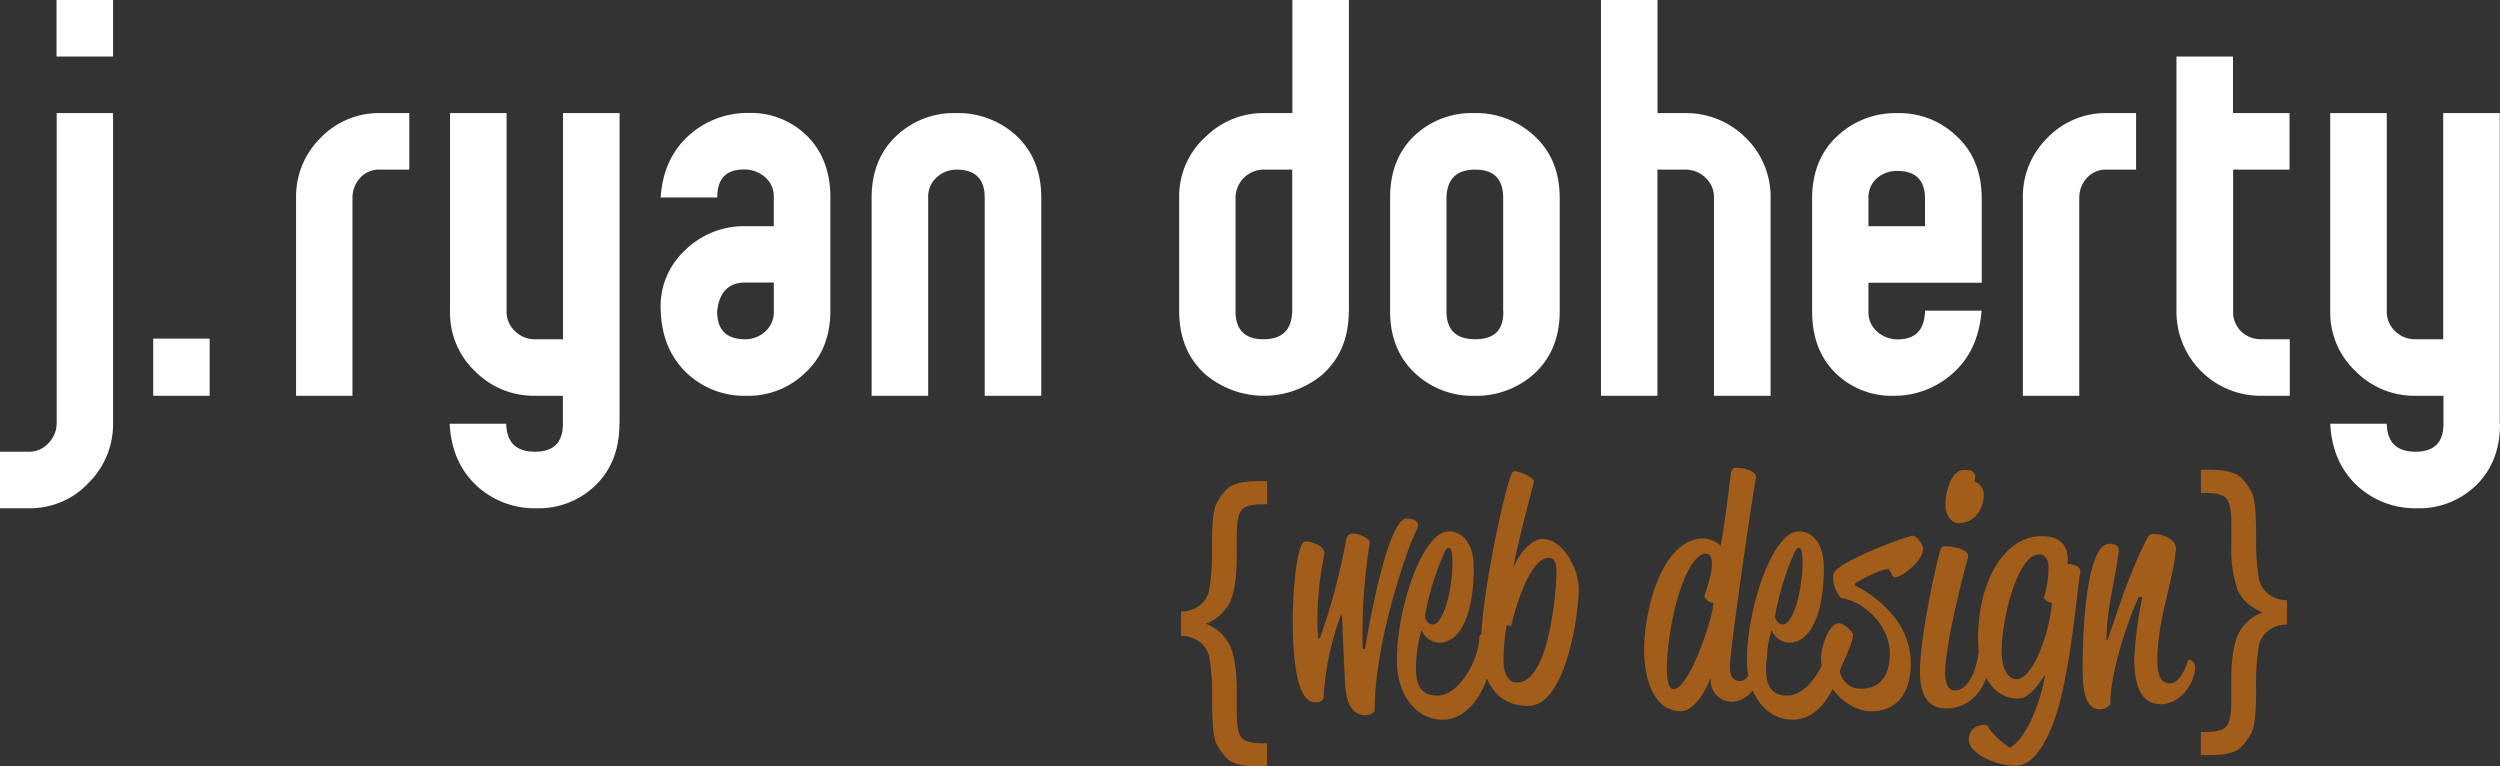 <svg id="Layer_1" data-name="Layer 1" xmlns="http://www.w3.org/2000/svg" viewBox="0 0 522.18 160.08"><rect x="0" y="0" width="522.18" height="160.08" fill="#333333" stroke="none"/><title>logo</title><path d="M25.62,101.78a17.25,17.25,0,0,1-5.11,12.34A16.72,16.72,0,0,1,8,119.43H2V107.62H8a5.36,5.36,0,0,0,4.18-1.86,5.88,5.88,0,0,0,1.66-4V36.89H25.62v64.89Zm0-76.7H13.81V13.27H25.62V25.08Z" transform="translate(-2 -13.27)" style="fill:#fff"/><path d="M45.79,95.94H34V84H45.79V95.94Z" transform="translate(-2 -13.27)" style="fill:#fff"/><path d="M87.46,48.7h-6a5.34,5.34,0,0,0-4.31,1.8,6.1,6.1,0,0,0-1.53,4.06V95.94H63.84V54.58a17.17,17.17,0,0,1,5.11-12.5,16.91,16.91,0,0,1,12.54-5.19h6V48.7Z" transform="translate(-2 -13.27)" style="fill:#fff"/><path d="M131.38,101.78q0,8.36-5.44,13.27A17,17,0,0,1,114,119.43a17.8,17.8,0,0,1-12.08-4.38q-5.57-4.91-6-13.27h11.81q0.13,5.84,6,5.84t5.84-5.84V95.94h-6a17.23,17.23,0,0,1-12.34-5.12A16.78,16.78,0,0,1,96,78.25V36.89h11.81V78.28a5.48,5.48,0,0,0,1.79,4.19,5.79,5.79,0,0,0,4,1.66h6V36.89h11.81v64.89Z" transform="translate(-2 -13.27)" style="fill:#fff"/><path d="M175.44,78.16q0,8.36-5.57,13.27a17,17,0,0,1-11.94,4.51,17.49,17.49,0,0,1-12.08-4.38q-5.57-5-5.84-13.4a15.89,15.89,0,0,1,5-12.54,17.56,17.56,0,0,1,12.61-5.11h6v-6a5.29,5.29,0,0,0-1.86-4.28,6.6,6.6,0,0,0-4.38-1.56q-5.57,0-5.57,5.84H140q0.53-8.36,6.24-13.27a18.3,18.3,0,0,1,12.21-4.38,16.65,16.65,0,0,1,11.68,4.38q5.31,4.91,5.31,13.27V78.16Zm-11.81.13v-6h-6q-5.18,0-5.84,6,0,5.84,5.84,5.84a6.1,6.1,0,0,0,4.18-1.59A5.4,5.4,0,0,0,163.63,78.29Z" transform="translate(-2 -13.27)" style="fill:#fff"/><path d="M219.49,95.94H207.68V54.56q0-5.85-5.84-5.86a6.09,6.09,0,0,0-4.18,1.6,5.42,5.42,0,0,0-1.79,4.26V95.94H184.06V54.58q0-8.38,5.57-13.3a17.46,17.46,0,0,1,12.08-4.39,18,18,0,0,1,12.21,4.39q5.57,4.92,5.57,13.3V95.94Z" transform="translate(-2 -13.27)" style="fill:#fff"/><path d="M283.72,78.26q0,8.38-5.57,13.29a19,19,0,0,1-24.28,0q-5.57-4.92-5.57-13.3V54.58A16.72,16.72,0,0,1,254,41.68a17.07,17.07,0,0,1,11.94-4.79h6V13.27h11.81v65Zm-11.81,0V48.7h-6a5.9,5.9,0,0,0-5.84,5.86V78.27q0,5.86,5.84,5.86T271.91,78.27Z" transform="translate(-2 -13.27)" style="fill:#fff"/><path d="M327.78,78.25q0,8.38-5.57,13.3A18,18,0,0,1,310,95.94a17.46,17.46,0,0,1-12.08-4.39q-5.57-4.92-5.57-13.3V54.58q0-8.38,5.44-13.3a17.46,17.46,0,0,1,12.08-4.39,17.83,17.83,0,0,1,12.34,4.52q5.57,4.92,5.57,13.17V78.25Zm-11.81,0V54.56q0-5.86-5.84-5.86t-6,5.86V78.27q0,5.86,6,5.86T316,78.27Z" transform="translate(-2 -13.27)" style="fill:#fff"/><path d="M371.83,95.94H360V54.56a5.48,5.48,0,0,0-1.79-4.19,6,6,0,0,0-4.18-1.67h-5.84V95.94H336.4V13.27h11.81V36.89h5.84a17.59,17.59,0,0,1,12.34,4.92,17.23,17.23,0,0,1,5.44,12.77V95.94Z" transform="translate(-2 -13.27)" style="fill:#fff"/><path d="M415.89,72.32H392.27v6a5.31,5.31,0,0,0,1.86,4.25,6.34,6.34,0,0,0,4.25,1.59q5.57,0,5.71-6h11.81q-0.67,8.36-6,13.07a18.26,18.26,0,0,1-12.41,4.71,16.72,16.72,0,0,1-11.68-4.35q-5.31-4.87-5.31-13.3V54.81q0-8.49,5.57-13.4a17.67,17.67,0,0,1,12.21-4.51,17.19,17.19,0,0,1,12.08,4.51q5.57,4.91,5.57,13.4V72.32ZM404.08,60.51V54.74q0-5.77-5.84-5.77a6.29,6.29,0,0,0-4.18,1.51,5.26,5.26,0,0,0-1.79,4.26v5.77h11.81Z" transform="translate(-2 -13.27)" style="fill:#fff"/><path d="M448.14,48.7h-6a5.34,5.34,0,0,0-4.31,1.8,6.1,6.1,0,0,0-1.53,4.06V95.94H424.52V54.58a17.16,17.16,0,0,1,5.11-12.5,16.91,16.91,0,0,1,12.54-5.19h6V48.7Z" transform="translate(-2 -13.27)" style="fill:#fff"/><path d="M480.25,95.94h-6a17.57,17.57,0,0,1-17.65-17.68V25.08h11.81V36.89h11.81V48.7H468.44V78.27a5.53,5.53,0,0,0,1.72,4.26,5.85,5.85,0,0,0,4.11,1.6h6V95.94Z" transform="translate(-2 -13.27)" style="fill:#fff"/><path d="M524.18,101.78q0,8.36-5.44,13.27a17,17,0,0,1-11.94,4.38,17.8,17.8,0,0,1-12.08-4.38q-5.57-4.91-6-13.27h11.81q0.13,5.84,6,5.84t5.84-5.84V95.94h-6a17.23,17.23,0,0,1-12.34-5.12,16.78,16.78,0,0,1-5.31-12.57V36.89h11.81V78.28a5.48,5.48,0,0,0,1.79,4.19,5.79,5.79,0,0,0,4,1.66h6V36.89h11.81v64.89Z" transform="translate(-2 -13.27)" style="fill:#fff"/><path d="M282,141.92a59.73,59.73,0,0,0-3.56,17.34,2.06,2.06,0,0,1-1.78.7c-4.38,0-4.64-12.2-4.64-17.41,0-4.51.7-16.2,2.67-16.2,1.46,0,4.19,1.14,3.94,2.6a68.84,68.84,0,0,0-1.46,14.67c0,1.21.13,2.35,0.19,3h0.32a133.12,133.12,0,0,0,5.53-20.77,1.36,1.36,0,0,1,1.46-1.14c0.83,0,3.62.89,3.43,2a118.63,118.63,0,0,0-1.46,22.11h0.45c0.63-3.75,4.7-27.25,8.7-27.25,0.89,0,2.41.32,2.41,1.46,0,0.51-1,2.22-1.84,4.51-3.62,10-7.24,23.63-7.24,34.24a2.18,2.18,0,0,1-1.78.89c-3.43,0-4.19-3.43-4.38-6.54-0.13-2.16-.64-13.15-0.64-14.29H282Z" transform="translate(-2 -13.27)" style="fill:#a25d1a"/><path d="M304.62,124.26c2.41,0,5.21,1.91,5.21,7.75,0,8.13-2.22,15.5-7.24,15.5a4.12,4.12,0,0,1-3.68-2.67,29,29,0,0,0-1.14,8.51c0,3,1.14,5.21,4.38,5.21,4.89,0,8.83-7.94,8.83-12.13a0.76,0.76,0,0,1,.89-0.7c1,0,1.84,1.27,1.84,3,0,5.53-3.43,14.86-10.48,14.86-4.89,0-9.46-4.51-9.46-12.45C293.76,140.59,299,124.26,304.62,124.26Zm-3.37,19.44c2.22,0,4.13-7.18,4.13-13,0-2.67-.45-3-0.76-3s-0.57.25-1,1.14a56.37,56.37,0,0,0-4,13.28S300,143.7,301.26,143.7Z" transform="translate(-2 -13.27)" style="fill:#a25d1a"/><path d="M318.15,111.68c1.59,0,4.26,1.46,4.26,2.16-0.7,2.79-3.68,14-4.32,17.91,1.91-4.07,4.32-5.91,6.1-5.91,4.07,0,7.56,5.91,7.56,10.48,0,5.08-2.6,24.39-10.54,24.39-6.42,0-9.85-4.76-9.85-13.21C311.36,137.47,317,111.68,318.15,111.68Zm-1.46,32.21a43.54,43.54,0,0,0-.64,7.37c0,2.48.89,4.57,2.79,4.57,7.18,0,8.26-21.41,8.26-22.17,0-1.91.06-3.87-1.65-3.87-3.87,0-7,10.54-7.81,14.17,0,0.06-.06.06-0.13,0.06Z" transform="translate(-2 -13.27)" style="fill:#a25d1a"/><path d="M359.13,155.2c-0.83,2.29-3.24,6.61-6.1,6.61-5.72,0-7.62-7.11-7.62-12.58,0-9,3.88-23.5,12.45-23.5a5.83,5.83,0,0,1,3.56,1.52c0.89-5,1.78-12.51,2.1-15,0.13-1.21.76-1.27,1-1.27,2.22,0,4.51.83,4.26,2.16-1,5.08-5.46,36.27-5.46,39.38,0,2.1.76,3,2.1,3,2.1,0,3.43-4.13,3.88-7.94a1.62,1.62,0,0,1,1.84,1.71c0,3.37-2.6,10.54-7.43,10.54a4.39,4.39,0,0,1-4.38-4.7h-0.19Zm-7.56,2c3.3,0,8.32-15.18,8.32-18a2.62,2.62,0,0,1-1.91-1.27c0.51-1.72,1.59-4.7,1.59-6.8,0-1-.19-2.22-1.14-2.22-4.57,0-8.26,15.18-8.26,24.14C350.17,154.37,350.3,157.23,351.57,157.23Z" transform="translate(-2 -13.27)" style="fill:#a25d1a"/><path d="M377.74,124.26c2.41,0,5.21,1.91,5.21,7.75,0,8.13-2.22,15.5-7.24,15.5a4.12,4.12,0,0,1-3.68-2.67,29,29,0,0,0-1.14,8.51c0,3,1.14,5.21,4.38,5.21,4.89,0,8.83-7.94,8.83-12.13a0.76,0.76,0,0,1,.89-0.7c1,0,1.84,1.27,1.84,3,0,5.53-3.43,14.86-10.48,14.86-4.89,0-9.46-4.51-9.46-12.45C366.88,140.59,372.15,124.26,377.74,124.26Zm-3.37,19.44c2.22,0,4.13-7.18,4.13-13,0-2.67-.45-3-0.76-3s-0.57.25-1,1.14a56.37,56.37,0,0,0-4,13.28S373.1,143.7,374.37,143.7Z" transform="translate(-2 -13.27)" style="fill:#a25d1a"/><path d="M389.42,135.57s11.69,5.21,11.69,16.26c0,7.3-3.87,10-8.26,10-5.34,0-10.48-6-10.48-11,0-2.35,1.52-7.37,3.81-7.37,0.89,0,2.86,1.78,2.86,2.35,0,2-2.73,7.05-2.73,7.62a4.28,4.28,0,0,0,4.51,3.68c4,0,5.91-2.92,5.91-7.24,0-6.48-6-11.18-10.16-11.69a6.34,6.34,0,0,1-1.65-4.83c0.25-2.67,15.69-8.19,16.64-8.19,0.64,0,2.1,1.65,2.1,2.79,0,2.41-4.32,5.91-5.91,5.91-0.63,0-.83-1.71-1.46-1.71-1.65.06-6.48,2.6-6.92,3.11Z" transform="translate(-2 -13.27)" style="fill:#a25d1a"/><path d="M407.27,128.2a1.05,1.05,0,0,1,1.14-.83c-0.13,0,5.21.19,4.64,2.35-1.91,7-4.83,19.31-4.76,24.27,0,2.35.89,3.49,1.91,3.49,3.94,0,5.08-6.92,5.27-9.46a1.78,1.78,0,0,1,2.35,1.91c0,4-2.29,11.31-9.34,11.31-3.62,0-5.46-2.6-5.46-7.62C403,146.94,406,132.71,407.27,128.2Zm1.08-9.66c0-1.78.83-7.11,4-7.11,1.59,0,2.54.38,2.1,2.41a3,3,0,0,1,1.91,2.92c0,2-1.33,5.78-5.34,5.78C410,122.55,408.35,121.4,408.35,118.54Z" transform="translate(-2 -13.27)" style="fill:#a25d1a"/><path d="M421.76,169.43c2.86-1.27,6.16-8,7.43-15.25-1.08,1.52-3.18,5-5.65,5-5.08,0-8.38-4.83-8.38-12.58,0-11.5,5.27-21.34,13.28-21.34,2.54,0,5.46.83,5.46,4.89a8.79,8.79,0,0,1-.06.89c0.38,0,2.86.25,2.67,1.71-0.76,5-1.52,14.74-3.62,24.46-2.35,10.86-6.23,16-9.72,16-4.83,0-9-2.6-9.72-4.45-0.83-2,.7-4.51,3.68-4C417.88,166.57,420.81,168.85,421.76,169.43Zm1.46-14.29c3.37,0,6.92-9.66,7.37-16a2.28,2.28,0,0,1-1.71-1,21.21,21.21,0,0,0,1-6.48c0-1.33-.7-2.6-1.91-2.6-4.64,0-7.88,13.59-7.88,20.26C420.11,153.29,421.57,155.13,423.22,155.13Z" transform="translate(-2 -13.27)" style="fill:#a25d1a"/><path d="M448.69,138c-2.6,5.65-6,16.45-5.91,22.42a3.07,3.07,0,0,1-2.16,1c-2.86,0-3.62-3.43-3.62-8.26,0-13.53,1.65-26.3,5.53-26.3,0.76,0,2.22.13,2,1.71-0.76,6.1-2.54,12-2.54,18.29h0.25c2.41-7.05,4.83-14.61,8.39-21.47a1.29,1.29,0,0,1,1.4-.57c1.71,0,4.64,1.14,4.45,3.18-0.51,6.48-3.87,14.74-3.87,23.19,0,3.24.83,4.83,2.6,4.83,2.1,0,3.37-3.37,3.88-5a1.6,1.6,0,0,1,1.4,1.72c0,2.73-2.73,7.62-7.18,7.62s-5.53-4.57-5.53-9.72A95.06,95.06,0,0,1,449.45,138h-0.76Z" transform="translate(-2 -13.27)" style="fill:#a25d1a"/><path d="M248.69,146.09V141a6.36,6.36,0,0,0,3.72-1.15,5.45,5.45,0,0,0,2.17-3.35,49.53,49.53,0,0,0,.56-9.08q0-6.88.84-8.69a11.17,11.17,0,0,1,2.4-3.39q1.6-1.58,6.59-1.58h1.71v4.84h-1q-3.38,0-4.36,1.21t-1,5.21v4.56q0,6.39-1.4,9.41a9.2,9.2,0,0,1-5.09,4.57,9,9,0,0,1,5,4.44q1.49,3,1.49,9.59v4.53q0,3.94.95,5.17t4.39,1.23h1v4.84H265q-5.06,0-6.68-1.66a11.33,11.33,0,0,1-2.37-3.38q-0.74-1.72-.78-8.65a48.59,48.59,0,0,0-.57-9.13,5.4,5.4,0,0,0-2.19-3.32A6.42,6.42,0,0,0,248.69,146.09Z" transform="translate(-2 -13.27)" style="fill:#a25d1a"/><path d="M479.69,138.64v5.09a6.4,6.4,0,0,0-3.72,1.13,5.41,5.41,0,0,0-2.17,3.35,49.9,49.9,0,0,0-.56,9.1q0,6.88-.84,8.7a11.22,11.22,0,0,1-2.4,3.4Q468.4,171,463.4,171H461.7v-4.84h1q3.38,0,4.36-1.21t1-5.18v-4.53q0-6.55,1.49-9.59a9,9,0,0,1,5-4.44q-4.06-1.83-5.27-5a26.21,26.21,0,0,1-1.21-9v-4.56q0-4-1-5.21t-4.36-1.21h-1v-4.84h1.71q5.06,0,6.68,1.66a11.21,11.21,0,0,1,2.37,3.39q0.74,1.74.78,8.63a48.16,48.16,0,0,0,.57,9.09,5.45,5.45,0,0,0,2.19,3.33A6.36,6.36,0,0,0,479.69,138.64Z" transform="translate(-2 -13.27)" style="fill:#a25d1a"/></svg>